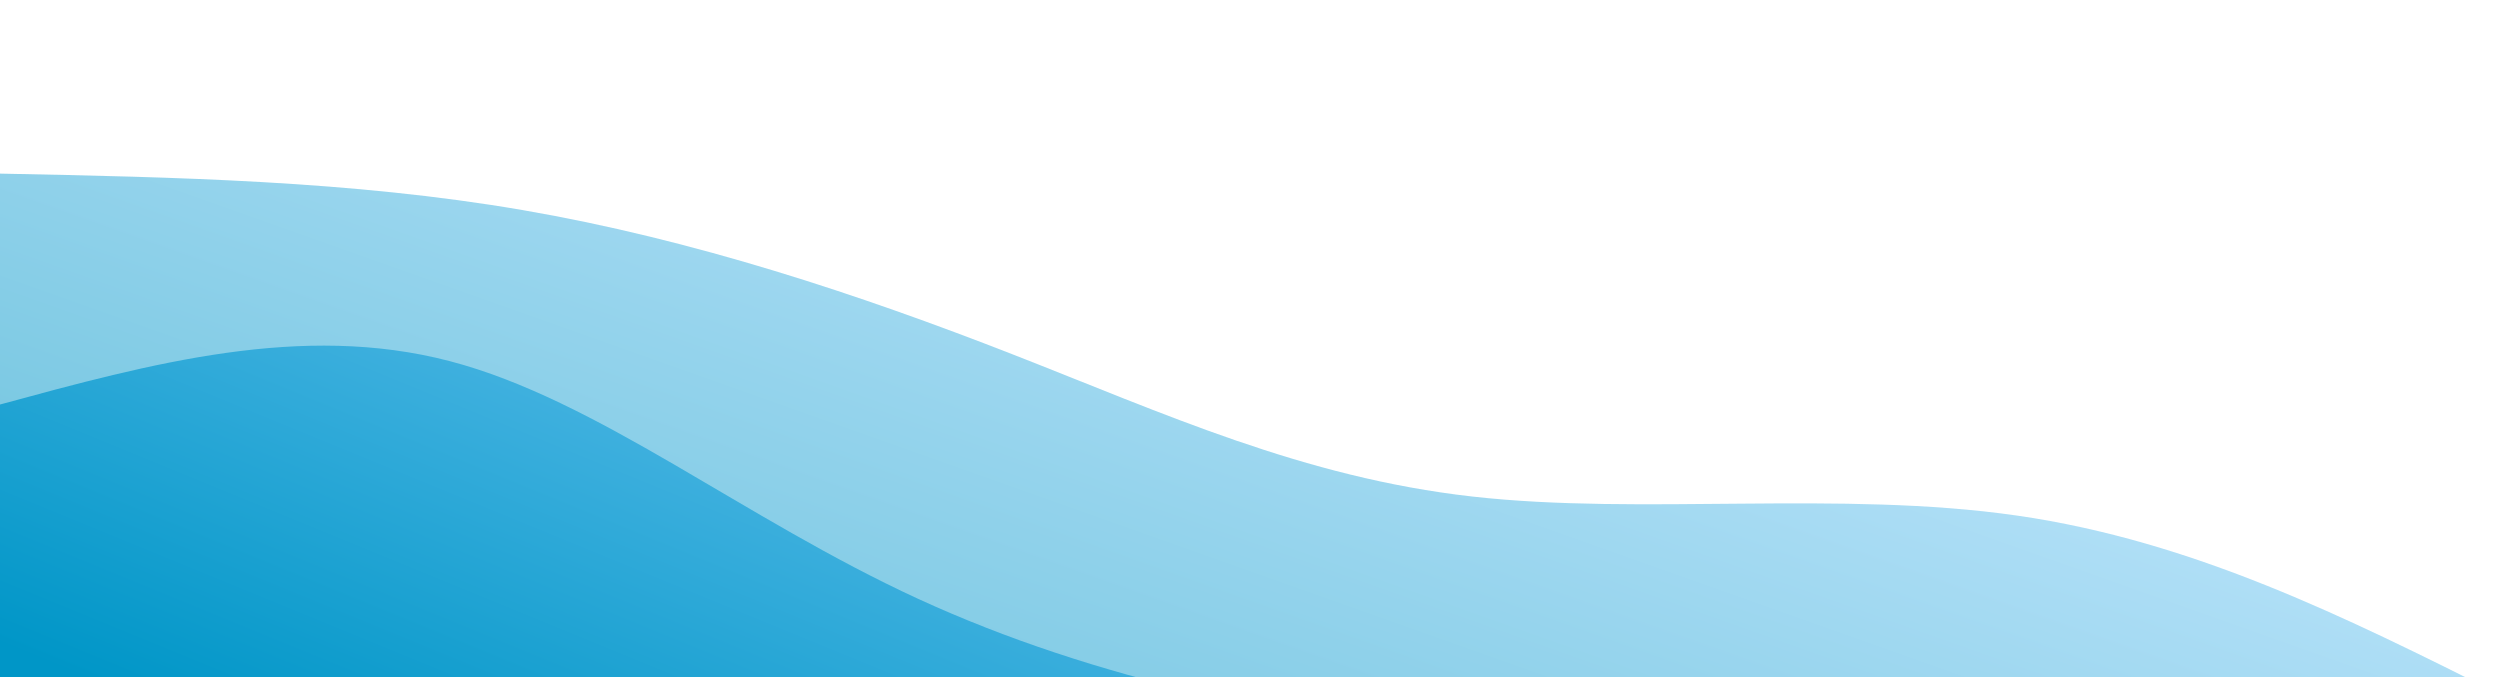 <svg width="100%" height="100%" id="svg" viewBox="0 0 1440 390" xmlns="http://www.w3.org/2000/svg" class="transition duration-300 ease-in-out delay-150"><style>
          .path-0{
            animation:pathAnim-0 4s;
            animation-timing-function: linear;
            animation-iteration-count: infinite;
          }
          @keyframes pathAnim-0{
            0%{
              d: path("M 0,400 L 0,100 C 101.254,102.038 202.507,104.077 301,121 C 399.493,137.923 495.225,169.732 583,204 C 670.775,238.268 750.593,274.995 848,286 C 945.407,297.005 1060.402,282.287 1162,297 C 1263.598,311.713 1351.799,355.856 1440,400 L 1440,400 L 0,400 Z");
            }
            25%{
              d: path("M 0,400 L 0,100 C 122.23,112.115 244.459,124.23 331,137 C 417.541,149.77 468.392,163.196 568,174 C 667.608,184.804 815.971,192.986 917,213 C 1018.029,233.014 1071.722,264.861 1151,298 C 1230.278,331.139 1335.139,365.569 1440,400 L 1440,400 L 0,400 Z");
            }
            50%{
              d: path("M 0,400 L 0,100 C 90.402,86.038 180.804,72.077 265,80 C 349.196,87.923 427.187,117.732 523,141 C 618.813,164.268 732.45,180.995 846,225 C 959.55,269.005 1073.014,340.287 1172,374 C 1270.986,407.713 1355.493,403.856 1440,400 L 1440,400 L 0,400 Z");
            }
            75%{
              d: path("M 0,400 L 0,100 C 70.201,110.478 140.402,120.957 247,129 C 353.598,137.043 496.593,142.651 598,170 C 699.407,197.349 759.225,246.44 835,270 C 910.775,293.56 1002.507,291.589 1106,309 C 1209.493,326.411 1324.746,363.206 1440,400 L 1440,400 L 0,400 Z");
            }
            100%{
              d: path("M 0,400 L 0,100 C 101.254,102.038 202.507,104.077 301,121 C 399.493,137.923 495.225,169.732 583,204 C 670.775,238.268 750.593,274.995 848,286 C 945.407,297.005 1060.402,282.287 1162,297 C 1263.598,311.713 1351.799,355.856 1440,400 L 1440,400 L 0,400 Z");
            }
          }</style><defs><linearGradient id="gradient" x1="7%" y1="75%" x2="93%" y2="25%"><stop offset="5%" stop-color="#0096c7"></stop><stop offset="95%" stop-color="#8ed1fc"></stop></linearGradient></defs><path d="M 0,400 L 0,100 C 101.254,102.038 202.507,104.077 301,121 C 399.493,137.923 495.225,169.732 583,204 C 670.775,238.268 750.593,274.995 848,286 C 945.407,297.005 1060.402,282.287 1162,297 C 1263.598,311.713 1351.799,355.856 1440,400 L 1440,400 L 0,400 Z" stroke="none" stroke-width="0" fill="url(#gradient)" fill-opacity="0.53" class="transition-all duration-300 ease-in-out delay-150 path-0"></path><style>
          .path-1{
            animation:pathAnim-1 4s;
            animation-timing-function: linear;
            animation-iteration-count: infinite;
          }
          @keyframes pathAnim-1{
            0%{
              d: path("M 0,400 L 0,233 C 86.88,209.364 173.761,185.727 259,208 C 344.239,230.273 427.837,298.455 529,345 C 630.163,391.545 748.89,416.455 867,427 C 985.11,437.545 1102.603,433.727 1198,449 C 1293.397,464.273 1366.699,498.636 1440,533 L 1440,400 L 0,400 Z");
            }
            25%{
              d: path("M 0,400 L 0,233 C 106.689,247.756 213.378,262.512 321,282 C 428.622,301.488 537.177,325.708 623,343 C 708.823,360.292 771.914,370.656 867,394 C 962.086,417.344 1089.167,453.67 1190,479 C 1290.833,504.33 1365.416,518.665 1440,533 L 1440,400 L 0,400 Z");
            }
            50%{
              d: path("M 0,400 L 0,233 C 86.813,209.593 173.627,186.187 261,193 C 348.373,199.813 436.306,236.847 543,266 C 649.694,295.153 775.148,316.426 891,352 C 1006.852,387.574 1113.1,437.45 1203,470 C 1292.9,502.55 1366.45,517.775 1440,533 L 1440,400 L 0,400 Z");
            }
            75%{
              d: path("M 0,400 L 0,233 C 121.914,211.622 243.828,190.244 327,207 C 410.172,223.756 454.603,278.646 543,327 C 631.397,375.354 763.761,417.172 884,430 C 1004.239,442.828 1112.354,426.665 1203,439 C 1293.646,451.335 1366.823,492.167 1440,533 L 1440,400 L 0,400 Z");
            }
            100%{
              d: path("M 0,400 L 0,233 C 86.88,209.364 173.761,185.727 259,208 C 344.239,230.273 427.837,298.455 529,345 C 630.163,391.545 748.89,416.455 867,427 C 985.11,437.545 1102.603,433.727 1198,449 C 1293.397,464.273 1366.699,498.636 1440,533 L 1440,400 L 0,400 Z");
            }
          }</style><defs><linearGradient id="gradient" x1="7%" y1="75%" x2="93%" y2="25%"><stop offset="5%" stop-color="#0096c7"></stop><stop offset="95%" stop-color="#8ed1fc"></stop></linearGradient></defs><path d="M 0,400 L 0,233 C 86.88,209.364 173.761,185.727 259,208 C 344.239,230.273 427.837,298.455 529,345 C 630.163,391.545 748.89,416.455 867,427 C 985.11,437.545 1102.603,433.727 1198,449 C 1293.397,464.273 1366.699,498.636 1440,533 L 1440,400 L 0,400 Z" stroke="none" stroke-width="0" fill="url(#gradient)" fill-opacity="1" class="transition-all duration-300 ease-in-out delay-150 path-1"></path></svg>